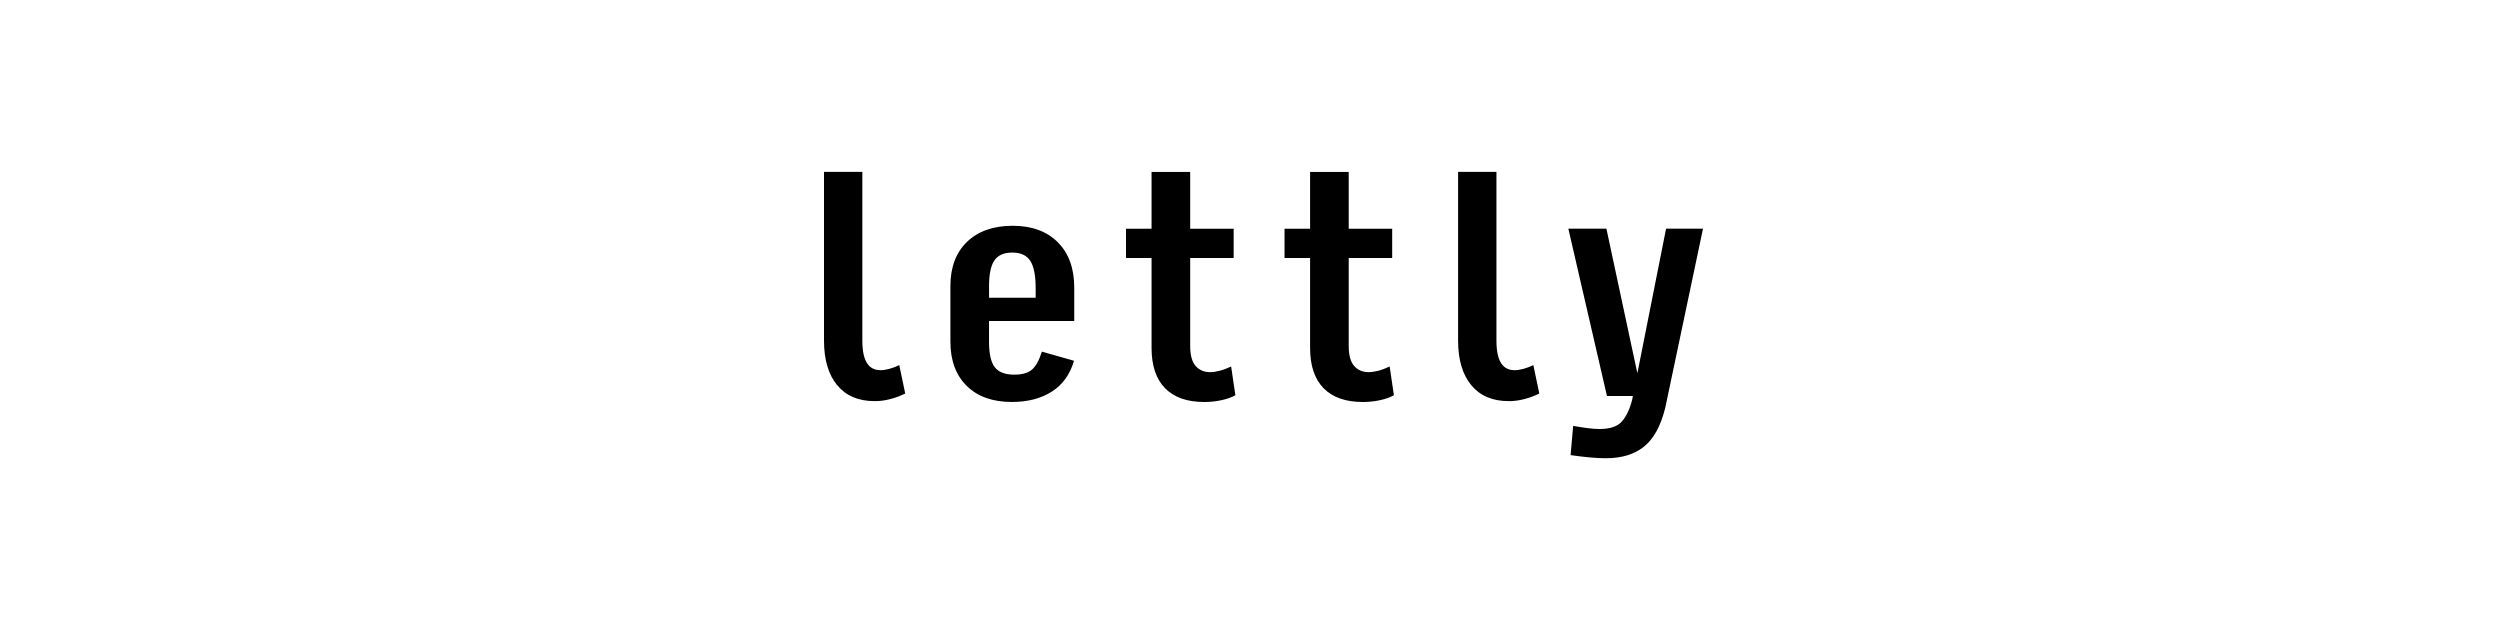 <?xml version="1.0" encoding="UTF-8"?>
<svg height="200" version="1.1" width="800" xmlns="http://www.w3.org/2000/svg" xmlns:xlink="http://www.w3.org/1999/xlink">
 <rect width="100%" height="100%" fill="#808080" stroke="none"/>
 <path d="M0,0 l800,0 l0,200 l-800,0 Z M0,0" fill="rgb(255,255,255)" transform="matrix(1,0,0,-1,0,200)"/>
 <path d="M279.86,71.64 c-5.15,0,-9.14,1.7,-11.95,5.09 c-2.82,3.39,-4.23,8.15,-4.23,14.27 l0,54 l12.27,0 l0,-54 c0,-3.21,0.48,-5.59,1.45,-7.14 c0.97,-1.55,2.42,-2.32,4.36,-2.32 c0.85,0,1.82,0.15,2.91,0.45 c1.09,0.3,2.12,0.7,3.09,1.18 l1.91,-9.09 c-1.45,-0.73,-3.03,-1.32,-4.73,-1.77 c-1.7,-0.45,-3.39,-0.68,-5.09,-0.68 Z M343.68,84.55 c-1.27,-4.36,-3.64,-7.65,-7.09,-9.86 c-3.45,-2.21,-7.73,-3.32,-12.82,-3.32 c-6.12,0,-10.92,1.71,-14.41,5.14 c-3.48,3.42,-5.23,8.14,-5.23,14.14 l0,17.82 c0,6.0,1.77,10.71,5.32,14.14 c3.55,3.42,8.41,5.14,14.59,5.14 c6.12,0,10.94,-1.76,14.45,-5.27 c3.52,-3.52,5.27,-8.36,5.27,-14.55 l0,-10.64 l-27.27,0 l0,-6.64 c0,-3.88,0.62,-6.61,1.86,-8.18 c1.24,-1.58,3.32,-2.36,6.23,-2.36 c2.55,0,4.44,0.55,5.68,1.64 c1.24,1.09,2.29,3.0,3.14,5.73 Z M316.5,108.36 l0,-3.64 l14.91,0 l0,3.09 c0,4.06,-0.58,6.97,-1.73,8.73 c-1.15,1.76,-3.06,2.64,-5.73,2.64 c-2.67,0,-4.58,-0.83,-5.73,-2.5 c-1.15,-1.67,-1.73,-4.44,-1.73,-8.32 Z M385.41,71.36 c-5.52,0,-9.71,1.47,-12.59,4.41 c-2.88,2.94,-4.32,7.23,-4.32,12.86 l0,28.82 l-8.18,0 l0,9.36 l8.18,0 l0,18.18 l12.36,0 l0,-18.18 l13.91,0 l0,-9.36 l-13.91,0 l0,-28.18 c0,-2.91,0.58,-5.03,1.73,-6.36 c1.15,-1.33,2.7,-2,4.64,-2 c0.91,0,1.94,0.15,3.09,0.45 c1.15,0.3,2.36,0.76,3.64,1.36 l1.36,-9.18 c-1.15,-0.67,-2.62,-1.2,-4.41,-1.59 c-1.79,-0.39,-3.62,-0.59,-5.5,-0.59 Z M436.14,71.36 c-5.52,0,-9.71,1.47,-12.59,4.41 c-2.88,2.94,-4.32,7.23,-4.32,12.86 l0,28.82 l-8.18,0 l0,9.36 l8.18,0 l0,18.18 l12.36,0 l0,-18.18 l13.91,0 l0,-9.36 l-13.91,0 l0,-28.18 c0.0,-2.91,0.58,-5.03,1.73,-6.36 c1.15,-1.33,2.7,-2,4.64,-2 c0.91,0,1.94,0.15,3.09,0.45 c1.15,0.3,2.36,0.76,3.64,1.36 l1.36,-9.18 c-1.15,-0.67,-2.62,-1.2,-4.41,-1.59 c-1.79,-0.39,-3.62,-0.59,-5.5,-0.59 Z M482.77,71.64 c-5.15,0,-9.14,1.7,-11.95,5.09 c-2.82,3.39,-4.23,8.15,-4.23,14.27 l0,54 l12.27,0 l0,-54 c0,-3.21,0.48,-5.59,1.45,-7.14 c0.97,-1.55,2.42,-2.32,4.36,-2.32 c0.85,0,1.82,0.15,2.91,0.45 c1.09,0.3,2.12,0.7,3.09,1.18 l1.91,-9.09 c-1.45,-0.73,-3.03,-1.32,-4.73,-1.77 c-1.7,-0.45,-3.39,-0.68,-5.09,-0.68 Z M513.95,53.36 c-1.64,0,-3.39,0.09,-5.27,0.27 c-1.88,0.18,-3.91,0.42,-6.09,0.73 l0.82,9.36 c1.7,-0.3,3.26,-0.55,4.68,-0.73 c1.42,-0.18,2.68,-0.27,3.77,-0.27 c3.33,0,5.71,0.8,7.14,2.41 c1.42,1.61,2.53,3.95,3.32,7.05 l0.18,1.09 l-8.27,0 l-12.36,53.55 l12.18,0 l9.91,-46.27 l9.18,46.27 l11.82,0 l-12.09,-57.36 c-1.45,-5.82,-3.73,-9.95,-6.82,-12.41 c-3.09,-2.45,-7.12,-3.68,-12.09,-3.68 Z M513.95,53.36" fill="rgb(0,0,0)" transform="matrix(1,0,0,-1,0,200)"/>
</svg>
